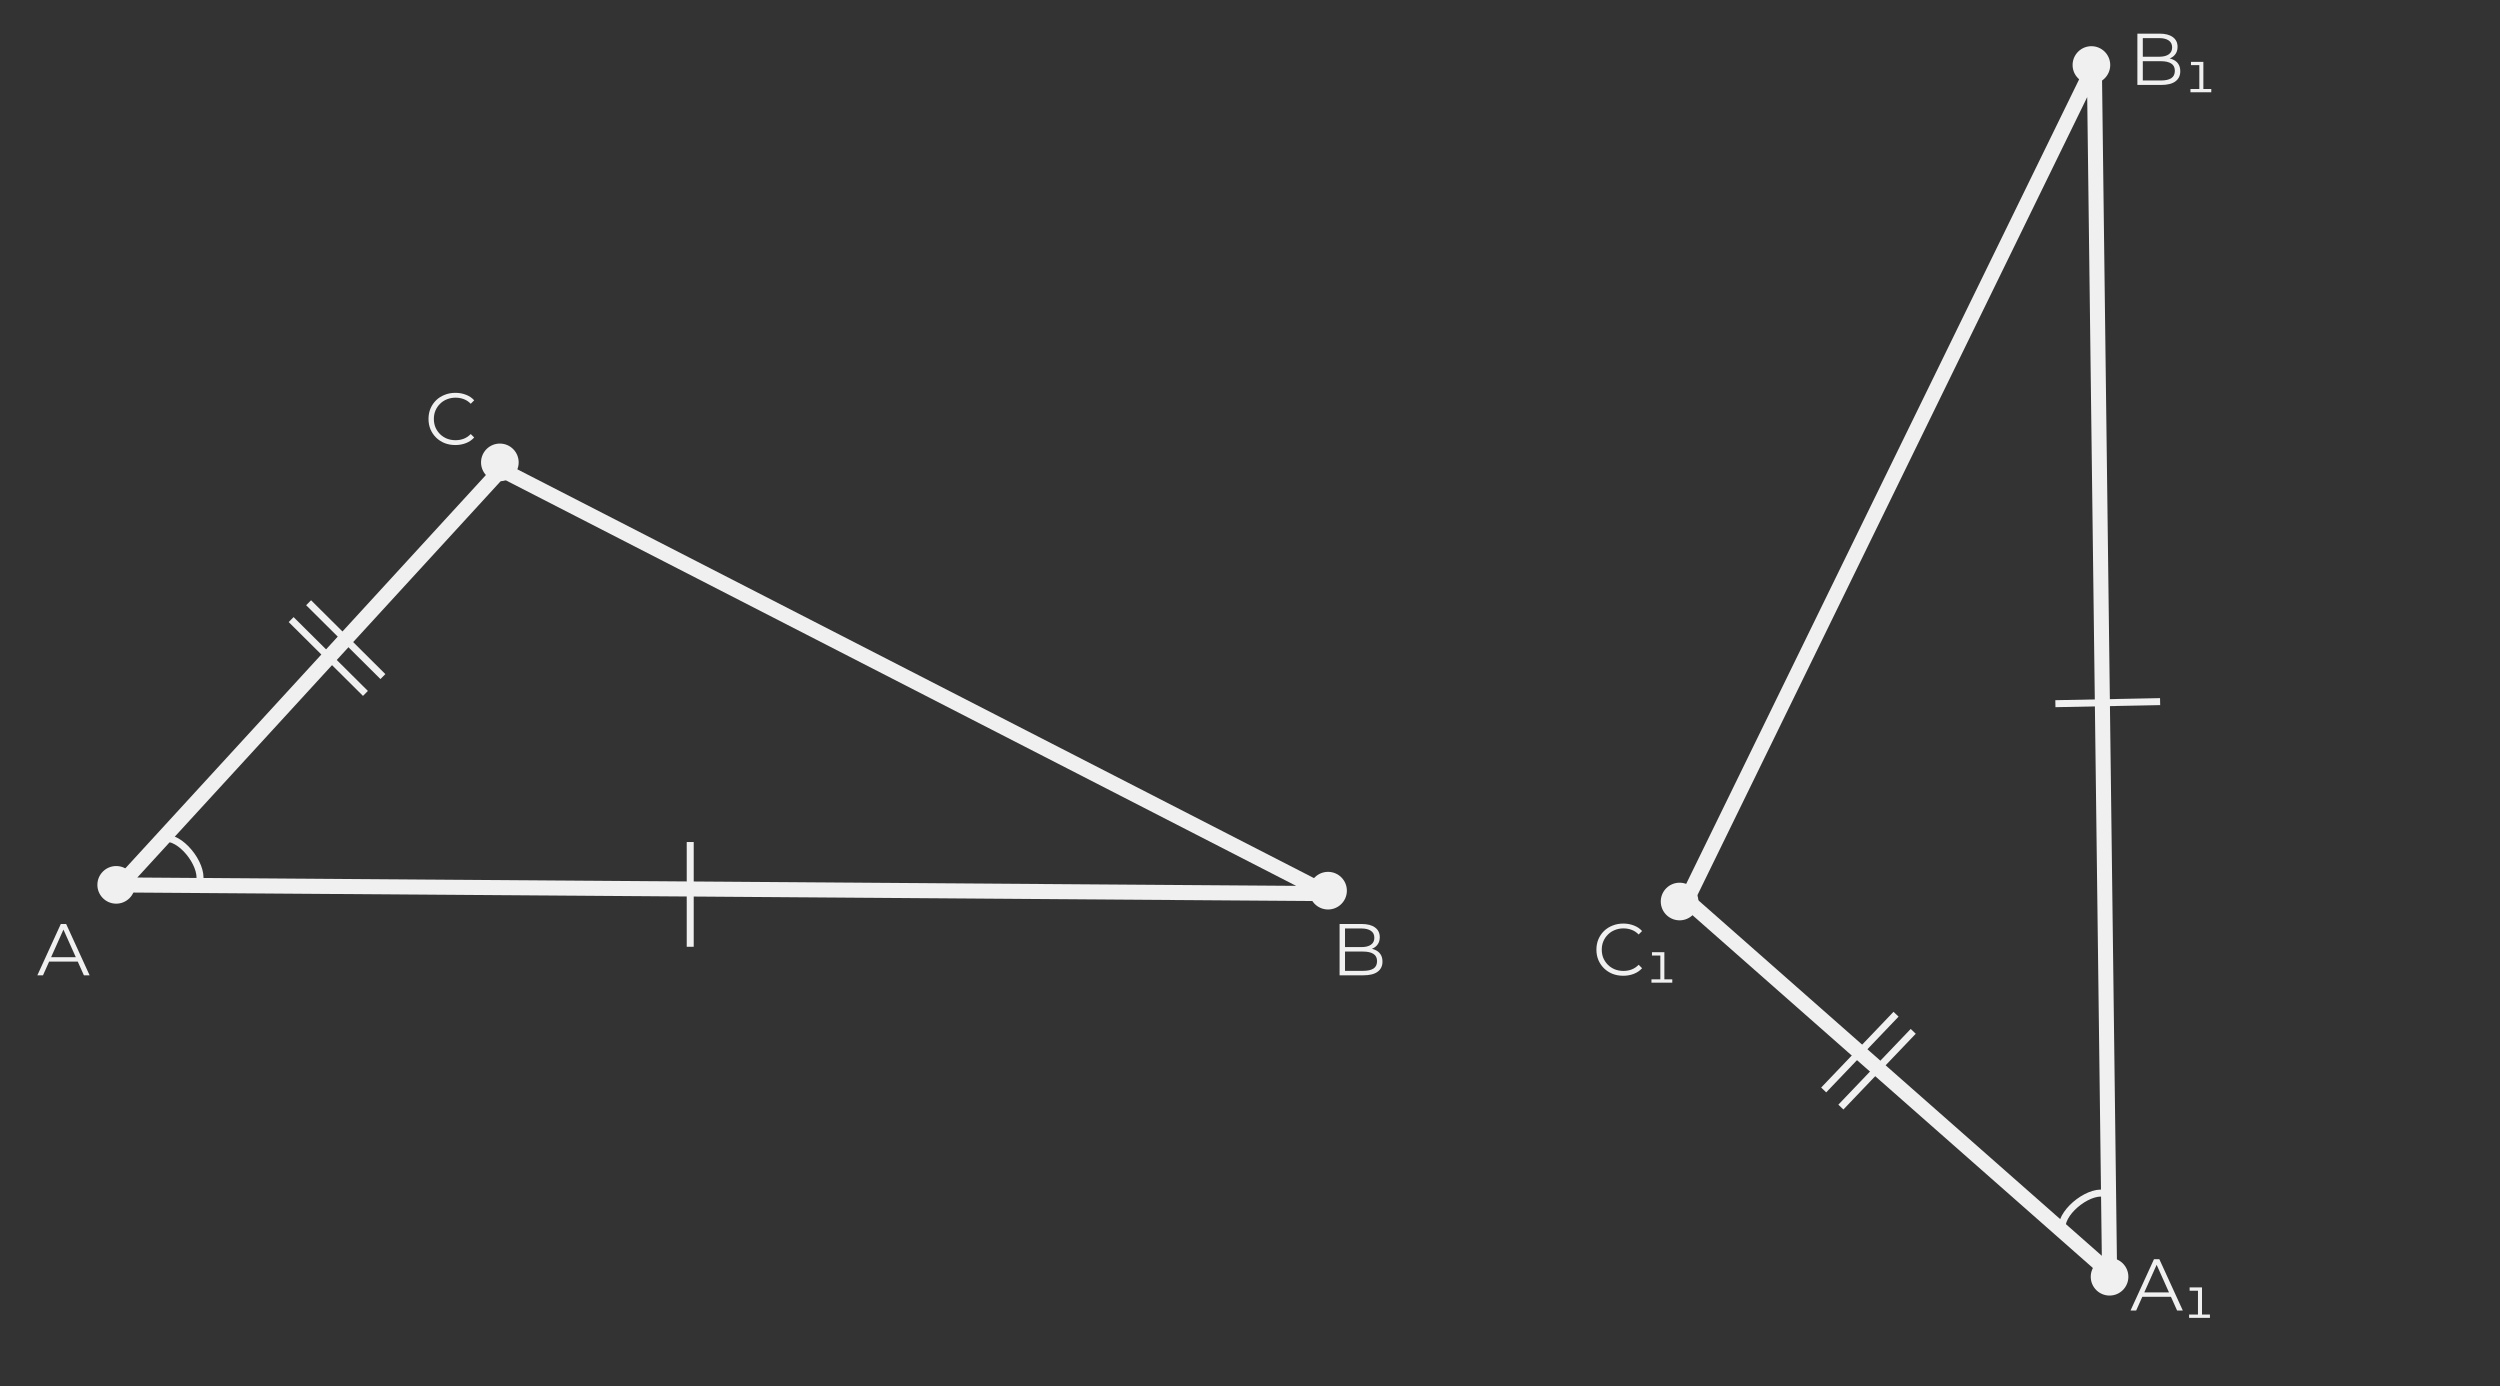 <svg width="716" height="397" viewBox="0 0 716 397" fill="none" xmlns="http://www.w3.org/2000/svg">
<rect x="0" y="0" width="716" height="397" fill="#333333" stroke="none"/>
<path d="M143.541 134.462L34.457 253.445L380.248 255.928L143.541 134.462Z" stroke="#F1F0F1" stroke-width="4.311"/>
<circle cx="380.355" cy="255.089" r="5.389" transform="rotate(0.987 380.355 255.089)" fill="#F1F0F1"/>
<circle cx="143.159" cy="132.428" r="5.389" transform="rotate(0.987 143.159 132.428)" fill="#F1F0F1"/>
<circle cx="33.279" cy="253.423" r="5.389" transform="rotate(0.987 33.279 253.423)" fill="#F1F0F1"/>
<path d="M130.411 127.459C129.305 127.459 128.283 127.277 127.345 126.913C126.407 126.535 125.595 126.01 124.909 125.338C124.223 124.666 123.684 123.875 123.292 122.965C122.914 122.055 122.725 121.061 122.725 119.983C122.725 118.905 122.914 117.911 123.292 117.001C123.684 116.091 124.223 115.3 124.909 114.628C125.609 113.956 126.428 113.438 127.366 113.074C128.304 112.696 129.326 112.507 130.432 112.507C131.496 112.507 132.497 112.689 133.435 113.053C134.373 113.403 135.164 113.935 135.808 114.649L134.821 115.636C134.219 115.02 133.554 114.579 132.826 114.313C132.098 114.033 131.314 113.893 130.474 113.893C129.592 113.893 128.773 114.047 128.017 114.355C127.261 114.649 126.603 115.076 126.043 115.636C125.483 116.182 125.042 116.826 124.72 117.568C124.412 118.296 124.258 119.101 124.258 119.983C124.258 120.865 124.412 121.677 124.72 122.419C125.042 123.147 125.483 123.791 126.043 124.351C126.603 124.897 127.261 125.324 128.017 125.632C128.773 125.926 129.592 126.073 130.474 126.073C131.314 126.073 132.098 125.933 132.826 125.653C133.554 125.373 134.219 124.925 134.821 124.309L135.808 125.296C135.164 126.01 134.373 126.549 133.435 126.913C132.497 127.277 131.489 127.459 130.411 127.459Z" fill="#F1F0F1"/>
<path d="M10.695 279.333L17.415 264.633H18.948L25.668 279.333H24.03L17.856 265.536H18.486L12.312 279.333H10.695ZM13.341 275.406L13.803 274.146H22.35L22.812 275.406H13.341Z" fill="#F1F0F1"/>
<path d="M383.657 279.333V264.633H389.999C391.637 264.633 392.904 264.962 393.8 265.62C394.71 266.278 395.165 267.209 395.165 268.413C395.165 269.211 394.976 269.883 394.598 270.429C394.234 270.975 393.73 271.388 393.086 271.668C392.456 271.948 391.763 272.088 391.007 272.088L391.364 271.584C392.302 271.584 393.107 271.731 393.779 272.025C394.465 272.305 394.997 272.732 395.375 273.306C395.753 273.866 395.942 274.566 395.942 275.406C395.942 276.652 395.48 277.618 394.556 278.304C393.646 278.99 392.267 279.333 390.419 279.333H383.657ZM385.211 278.052H390.398C391.686 278.052 392.673 277.835 393.359 277.401C394.045 276.953 394.388 276.246 394.388 275.28C394.388 274.328 394.045 273.635 393.359 273.201C392.673 272.753 391.686 272.529 390.398 272.529H385.043V271.248H389.894C391.07 271.248 391.98 271.024 392.624 270.576C393.282 270.128 393.611 269.463 393.611 268.581C393.611 267.685 393.282 267.02 392.624 266.586C391.98 266.138 391.07 265.914 389.894 265.914H385.211V278.052Z" fill="#F1F0F1"/>
<path d="M56.943 253.115C58.815 248.842 52.678 240.2 47.679 240.07" stroke="#F1F0F1" stroke-width="2"/>
<line x1="197.679" y1="241.157" x2="197.679" y2="271.157" stroke="#F1F0F1" stroke-width="2"/>
<line x1="88.384" y1="172.624" x2="109.663" y2="193.772" stroke="#F1F0F1" stroke-width="2"/>
<line x1="83.384" y1="177.448" x2="104.663" y2="198.596" stroke="#F1F0F1" stroke-width="2"/>
<path d="M483.059 257.773L604.175 364.483L599.82 18.711L483.059 257.773Z" stroke="#F1F0F1" stroke-width="4.311"/>
<circle cx="598.98" cy="18.62" r="5.389" transform="rotate(-90.146 598.98 18.62)" fill="#F1F0F1"/>
<circle cx="481.033" cy="258.195" r="5.389" transform="rotate(-90.146 481.033 258.195)" fill="#F1F0F1"/>
<circle cx="604.177" cy="365.662" r="5.389" transform="rotate(-90.146 604.177 365.662)" fill="#F1F0F1"/>
<path d="M603.401 342.008C599.092 340.221 590.573 346.528 590.542 351.528" stroke="#F1F0F1" stroke-width="2"/>
<line x1="588.663" y1="201.536" x2="618.657" y2="200.943" stroke="#F1F0F1" stroke-width="2"/>
<line x1="522.304" y1="312.165" x2="543.027" y2="290.472" stroke="#F1F0F1" stroke-width="2"/>
<line x1="527.225" y1="317.069" x2="547.949" y2="295.376" stroke="#F1F0F1" stroke-width="2"/>
<path d="M610.183 375.333L616.903 360.633H618.436L625.156 375.333H623.518L617.344 361.536H617.974L611.8 375.333H610.183ZM612.829 371.406L613.291 370.146H621.838L622.3 371.406H612.829ZM630.654 377.202L629.961 376.488H632.922V377.433H626.958V376.488H630.192L629.499 377.202V369.138L630.003 369.663H627.105V368.718H630.654V377.202Z" fill="#F1F0F1"/>
<path d="M612.145 24.333V9.633H618.487C620.125 9.633 621.392 9.962 622.288 10.62C623.198 11.278 623.653 12.209 623.653 13.413C623.653 14.211 623.464 14.883 623.086 15.429C622.722 15.975 622.218 16.388 621.574 16.668C620.944 16.948 620.251 17.088 619.495 17.088L619.852 16.584C620.79 16.584 621.595 16.731 622.267 17.025C622.953 17.305 623.485 17.732 623.863 18.306C624.241 18.866 624.43 19.566 624.43 20.406C624.43 21.652 623.968 22.618 623.044 23.304C622.134 23.99 620.755 24.333 618.907 24.333H612.145ZM613.699 23.052H618.886C620.174 23.052 621.161 22.835 621.847 22.401C622.533 21.953 622.876 21.246 622.876 20.28C622.876 19.328 622.533 18.635 621.847 18.201C621.161 17.753 620.174 17.529 618.886 17.529H613.531V16.248H618.382C619.558 16.248 620.468 16.024 621.112 15.576C621.77 15.128 622.099 14.463 622.099 13.581C622.099 12.685 621.77 12.02 621.112 11.586C620.468 11.138 619.558 10.914 618.382 10.914H613.699V23.052ZM631.043 26.202L630.35 25.488H633.311V26.433H627.347V25.488H630.581L629.888 26.202V18.138L630.392 18.663H627.494V17.718H631.043V26.202Z" fill="#F1F0F1"/>
<path d="M464.899 279.459C463.793 279.459 462.771 279.277 461.833 278.913C460.895 278.535 460.083 278.01 459.397 277.338C458.711 276.666 458.172 275.875 457.78 274.965C457.402 274.055 457.213 273.061 457.213 271.983C457.213 270.905 457.402 269.911 457.78 269.001C458.172 268.091 458.711 267.3 459.397 266.628C460.097 265.956 460.916 265.438 461.854 265.074C462.792 264.696 463.814 264.507 464.92 264.507C465.984 264.507 466.985 264.689 467.923 265.053C468.861 265.403 469.652 265.935 470.296 266.649L469.309 267.636C468.707 267.02 468.042 266.579 467.314 266.313C466.586 266.033 465.802 265.893 464.962 265.893C464.08 265.893 463.261 266.047 462.505 266.355C461.749 266.649 461.091 267.076 460.531 267.636C459.971 268.182 459.53 268.826 459.208 269.568C458.9 270.296 458.746 271.101 458.746 271.983C458.746 272.865 458.9 273.677 459.208 274.419C459.53 275.147 459.971 275.791 460.531 276.351C461.091 276.897 461.749 277.324 462.505 277.632C463.261 277.926 464.08 278.073 464.962 278.073C465.802 278.073 466.586 277.933 467.314 277.653C468.042 277.373 468.707 276.925 469.309 276.309L470.296 277.296C469.652 278.01 468.861 278.549 467.923 278.913C466.985 279.277 465.977 279.459 464.899 279.459ZM476.674 281.202L475.981 280.488H478.942V281.433H472.978V280.488H476.212L475.519 281.202V273.138L476.023 273.663H473.125V272.718H476.674V281.202Z" fill="#F1F0F1"/>
</svg>
